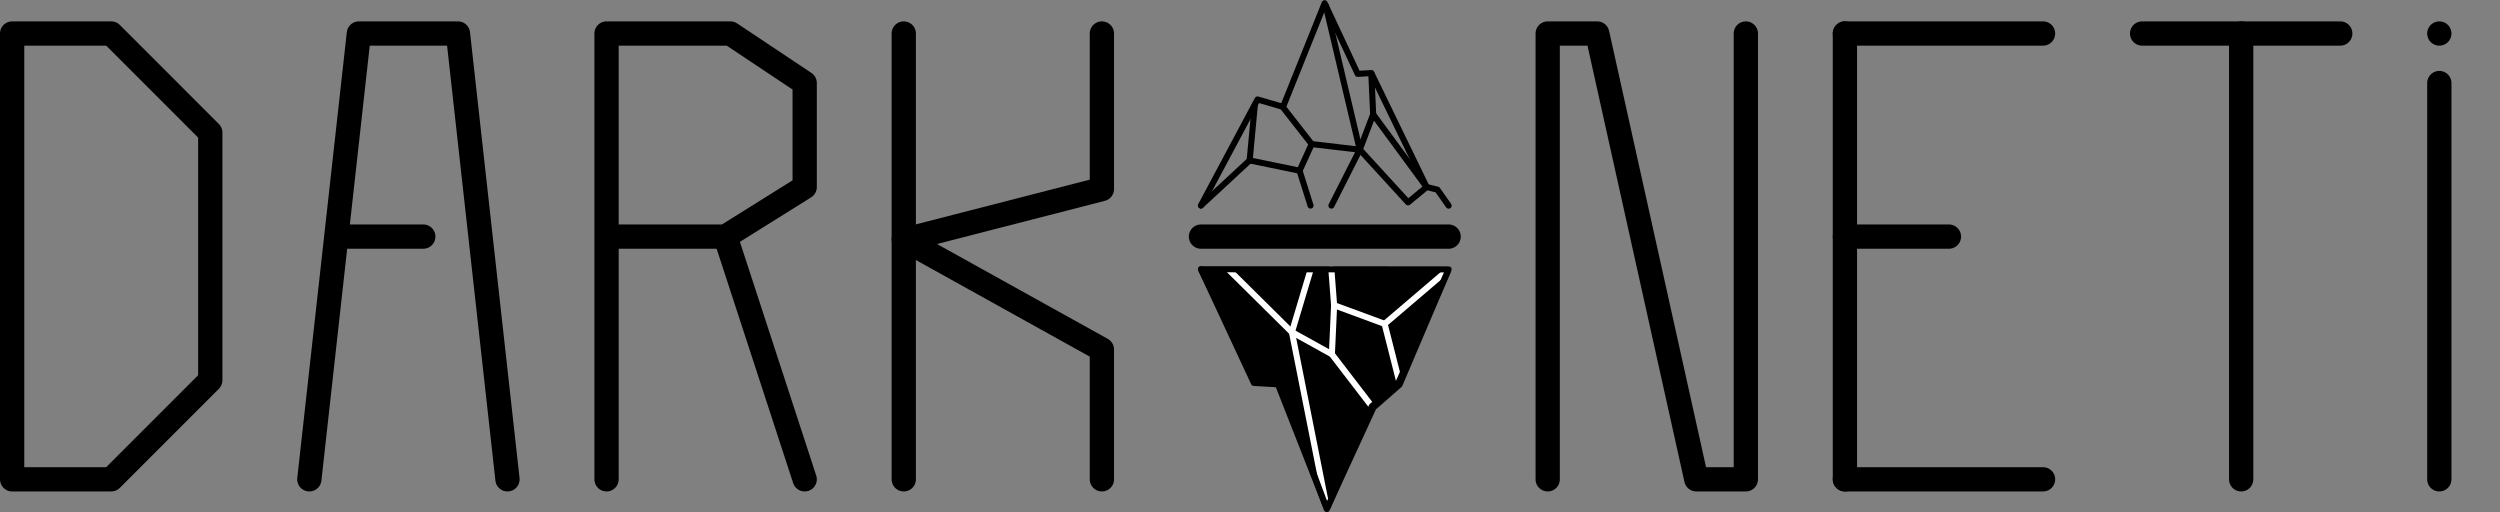 <?xml version="1.0" encoding="UTF-8" standalone="no"?>
<!DOCTYPE svg PUBLIC "-//W3C//DTD SVG 1.1//EN" "http://www.w3.org/Graphics/SVG/1.1/DTD/svg11.dtd">
<!-- Created with Vectornator (http://vectornator.io/) -->
<svg height="100%" stroke-miterlimit="10" style="fill-rule:nonzero;clip-rule:evenodd;stroke-linecap:round;stroke-linejoin:round;" version="1.1" viewBox="0 0 1545 316.58" width="100%" xml:space="preserve" xmlns="http://www.w3.org/2000/svg" xmlns:vectornator="http://vectornator.io" xmlns:xlink="http://www.w3.org/1999/xlink">
<rect x="0" y="0" width="1545" height="316.58" fill="#808080" stroke="none"/>
<defs/>
<g id="Слой-1" vectornator:layerName="Слой 1">
<g opacity="1">
<g opacity="1">
<path d="M7.5 20.706L7.5 296.217L68.725 296.217L129.949 234.992L129.949 81.931L68.725 20.706L7.5 20.706Z" fill="none" opacity="1" stroke="#000000" stroke-linecap="round" stroke-linejoin="round" stroke-width="15"/>
<g opacity="1">
<path d="M191.173 296.217L221.786 20.706L283.01 20.706L313.622 296.217" fill="none" opacity="1" stroke="#000000" stroke-linecap="round" stroke-linejoin="round" stroke-width="15"/>
<path d="M209.541 146.217L261.582 146.217" fill="none" opacity="1" stroke="#000000" stroke-linecap="round" stroke-linejoin="round" stroke-width="15"/>
</g>
<g opacity="1">
<path d="M374.847 296.217L374.847 20.706L451.378 20.706L497.296 51.319L497.296 115.604L448.316 146.217L374.847 146.217" fill="none" opacity="1" stroke="#000000" stroke-linecap="round" stroke-linejoin="round" stroke-width="15"/>
<path d="M497.296 296.217L448.316 146.217" fill="none" opacity="1" stroke="#000000" stroke-linecap="round" stroke-linejoin="round" stroke-width="15"/>
</g>
<g opacity="1">
<path d="M558.52 296.217L558.52 20.706" fill="none" opacity="1" stroke="#000000" stroke-linecap="round" stroke-linejoin="round" stroke-width="15"/>
<path d="M561.582 147.552L680.969 116.842L680.969 20.706" fill="none" opacity="1" stroke="#000000" stroke-linecap="round" stroke-linejoin="round" stroke-width="15"/>
<path d="M558.52 147.961L680.969 215.984L680.969 296.217" fill="none" opacity="1" stroke="#000000" stroke-linecap="round" stroke-linejoin="round" stroke-width="15"/>
</g>
<path d="M956.48 296.217L956.48 20.706L987.092 20.706L1048.32 296.217L1078.93 296.217L1078.93 20.706" fill="none" opacity="1" stroke="#000000" stroke-linecap="round" stroke-linejoin="round" stroke-width="15"/>
<g opacity="1">
<path d="M1140.15 20.706L1262.6 20.706" fill="none" opacity="1" stroke="#000000" stroke-linecap="round" stroke-linejoin="round" stroke-width="15"/>
<path d="M1140.15 296.217L1262.6 296.217" fill="none" opacity="1" stroke="#000000" stroke-linecap="round" stroke-linejoin="round" stroke-width="15"/>
<path d="M1140.15 146.217L1155.46 146.217L1204.44 146.217" fill="none" opacity="1" stroke="#000000" stroke-linecap="round" stroke-linejoin="round" stroke-width="15"/>
<path d="M1140.15 20.706L1140.15 296.217" fill="none" opacity="1" stroke="#000000" stroke-linecap="round" stroke-linejoin="round" stroke-width="15"/>
</g>
<g opacity="1">
<path d="M1323.83 20.706L1446.28 20.706" fill="none" opacity="1" stroke="#000000" stroke-linecap="round" stroke-linejoin="round" stroke-width="15"/>
<path d="M1385.05 20.706L1385.05 296.217" fill="none" opacity="1" stroke="#000000" stroke-linecap="round" stroke-linejoin="round" stroke-width="15"/>
</g>
<g opacity="1">
<path d="M1507.5 51.319L1507.5 296.217" fill="none" opacity="1" stroke="#000000" stroke-linecap="round" stroke-linejoin="round" stroke-width="15"/>
<path d="M1507.5 20.706L1507.5 20.706" fill="none" opacity="1" stroke="#000000" stroke-linecap="round" stroke-linejoin="round" stroke-width="15"/>
</g>
</g>
<g opacity="1">
<g opacity="1">
<path d="M742.194 166.391L774.904 236.646L789.775 237.501L819.988 314.371L848.785 251.846L864.909 237.731L895.255 166.463" fill="#000000" fill-rule="nonzero" opacity="1" stroke="#000000" stroke-linecap="round" stroke-linejoin="round" stroke-width="3.75"/>
<g opacity="1">
<path d="M855.703 200.163L895.165 166.485" fill="none" opacity="1" stroke="#ffffff" stroke-linecap="round" stroke-linejoin="round" stroke-width="3.75"/>
<path d="M824.547 188.644L855.682 200.131L864.538 235.033" fill="none" opacity="1" stroke="#ffffff" stroke-linecap="round" stroke-linejoin="round" stroke-width="3.75"/>
<path d="M823.106 218.904L824.477 188.643L822.77 166.287" fill="none" opacity="1" stroke="#ffffff" stroke-linecap="round" stroke-linejoin="round" stroke-width="3.75"/>
<path d="M798.447 205.246L823.08 218.916L847.143 250.275" fill="none" opacity="1" stroke="#ffffff" stroke-linecap="round" stroke-linejoin="round" stroke-width="3.75"/>
<path d="M798.396 205.254L809.909 166.772L809.899 166.771" fill="none" opacity="1" stroke="#ffffff" stroke-linecap="round" stroke-linejoin="round" stroke-width="3.75"/>
<path d="M820.041 314.243L798.422 205.343L759.429 166.753" fill="none" opacity="1" stroke="#ffffff" stroke-linecap="round" stroke-linejoin="round" stroke-width="3.75"/>
<path d="M820 314.584L790.614 236.008L775.574 235.6L742.225 166.396L895.239 166.467L863.954 237.14L847.749 251.071L820 314.584Z" fill="none" opacity="1" stroke="#000000" stroke-linecap="round" stroke-linejoin="round" stroke-width="3.75"/>
</g>
</g>
<path d="M742.194 146.217L895.255 146.217" fill="none" opacity="1" stroke="#000000" stroke-linecap="round" stroke-linejoin="round" stroke-width="15"/>
<g opacity="1">
<g opacity="1">
<path d="M840.325 92.459L870.176 125.054L881.643 115.611L848.624 70.701" fill="none" opacity="1" stroke="#000000" stroke-linecap="round" stroke-linejoin="round" stroke-width="3.75"/>
<path d="M792.343 65.635L810.589 89.001" fill="none" opacity="1" stroke="#000000" stroke-linecap="round" stroke-linejoin="round" stroke-width="3.75"/>
<path d="M772.286 99.089L775.516 64.55" fill="none" opacity="1" stroke="#000000" stroke-linecap="round" stroke-linejoin="round" stroke-width="3.75"/>
<path d="M847.463 45.307L848.623 70.68L840.289 92.546L822.815 127.049" fill="none" opacity="1" stroke="#000000" stroke-linecap="round" stroke-linejoin="round" stroke-width="3.75"/>
<path d="M742.215 127.009L772.272 99.123L803.115 105.472L810.638 89.039L840.325 92.515L819.296 3.432" fill="none" opacity="1" stroke="#000000" stroke-linecap="round" stroke-linejoin="round" stroke-width="3.75"/>
<path d="M803.112 105.457L809.91 127.036" fill="none" opacity="1" stroke="#000000" stroke-linecap="round" stroke-linejoin="round" stroke-width="3.75"/>
<path d="M742.194 127.002L777.152 61.458L792.923 66.054L818.628 2L839.042 45.642L847.489 45.173L881.628 115.563L888.315 117.206L895.255 127.084" fill="none" opacity="1" stroke="#000000" stroke-linecap="round" stroke-linejoin="round" stroke-width="3.75"/>
</g>
</g>
</g>
</g>
</g>
</svg>